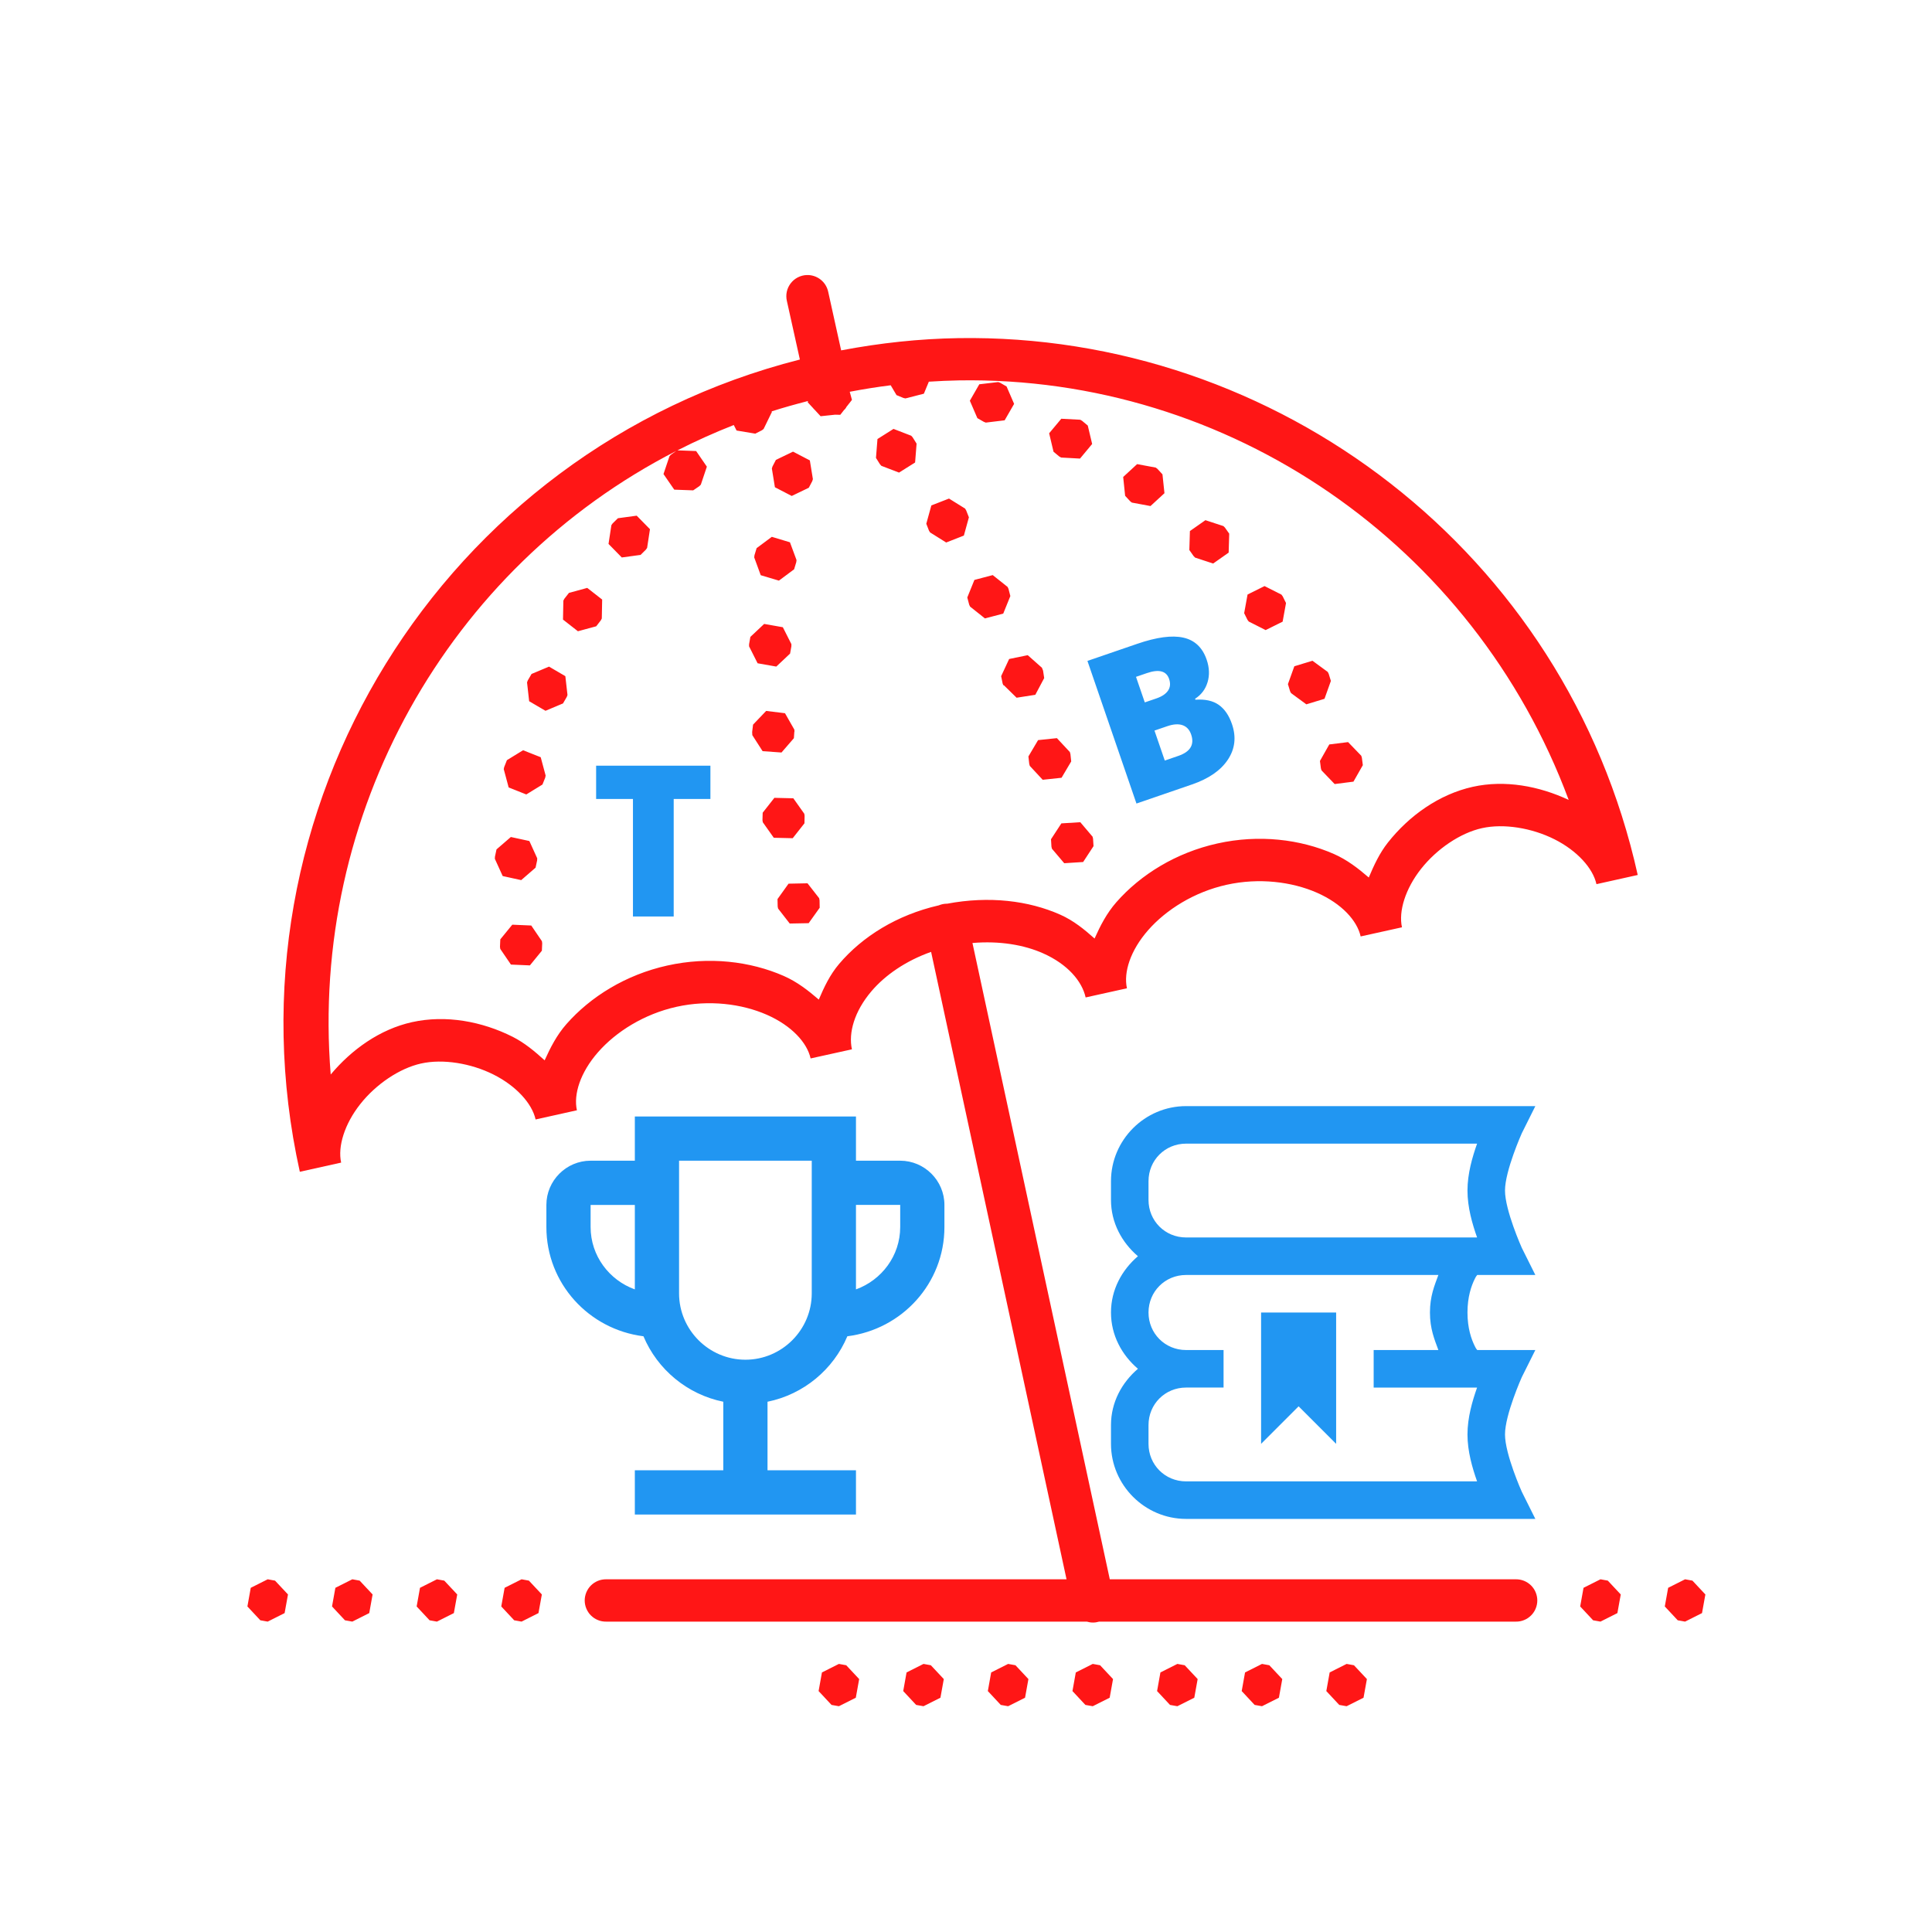 <svg xmlns="http://www.w3.org/2000/svg" xmlns:xlink="http://www.w3.org/1999/xlink" width="2024" height="2024" viewBox="0 0 1518 1518">
  <defs>
    <symbol id="a" overflow="visible">
      <path d="M65.094 0H33.078v-92.328h-28.938V-118.5H93.938v26.172H65.094Zm0 0" style="stroke:none"/>
    </symbol>
    <symbol id="b" overflow="visible">
      <path d="M-26.406-116.234 12.688-129.656c15.227-5.238 27.305-6.863 36.234-4.875 8.934 1.98 15.051 7.746 18.344 17.297 2.152 6.293 2.387 12.215.703 17.766-1.688 5.555-4.949 9.871-9.781 12.953l.266.766c7.59-.539 13.688.801 18.281 4.016 4.59 3.219 8.062 8.258 10.406 15.109 3.496 10.168 2.43 19.492-3.203 27.969-5.625 8.469-15.035 14.973-28.219 19.5L12.109-4.172Zm45.062 32.594 9.125-3.125c4.34-1.488 7.395-3.535 9.156-6.141 1.758-2.602 2.027-5.672.812-9.203-2.156-6.277-7.988-7.789-17.484-4.531L11.75-103.719ZM26.266-61.5l8.094 23.547 10.656-3.656c9.445-3.246 12.801-8.859 10.062-16.828-1.281-3.738-3.535-6.172-6.75-7.297-3.211-1.121-7.223-.855-12.031.797Zm0 0" style="stroke:none"/>
    </symbol>
  </defs>
  <path d="M633.891 216.105c-.617.016-1.23.082-1.828.164-.617.082-1.215.199-1.812.367-.582.148-1.164.332-1.746.562-.566.219-1.129.469-1.68.75-.547.281-1.062.582-1.578.93-.516.332-.996.699-1.48 1.098-.465.398-.914.816-1.328 1.262-.434.434-.832.898-1.195 1.398-.383.48-.715.98-1.031 1.512-.316.531-.617 1.062-.867 1.629-.266.551-.48 1.129-.68 1.711-.184.582-.348 1.164-.48 1.781-.117.598-.219 1.195-.285 1.812-.047.613-.082 1.211-.066 1.828 0 .613.035 1.23.117 1.844.082.598.184 1.215.332 1.797l10.191 45.941C347.812 353.781 172.449 636.023 235.578 920.688l32.465-7.211c-2.793-12.586 2.641-30.285 14.977-45.91 12.316-15.625 30.816-28.191 47.871-31.965 17.07-3.789 39.176-.215 56.945 8.727 17.785 8.941 30.203 22.688 32.996 35.254l32.461-7.215c-2.777-12.449 2.578-29.668 16.656-45.707 14.078-16.023 36.086-29.938 61.617-35.605 25.531-5.668 51.359-2.344 70.891 6.234 19.547 8.574 31.699 21.906 34.457 34.34l32.465-7.164C666.5 811.5 671.324 794.578 684.668 778.871c10.824-12.734 27.094-23.969 46.91-30.969 35.453 164.324 70.957 328.648 106.41 492.973H476.281c-.547 0-1.098.016-1.645.066-.551.051-1.098.117-1.648.219-.531.098-1.062.23-1.594.379-.531.152-1.047.336-1.547.535-.516.215-1.012.445-1.496.695-.496.25-.965.531-1.43.832-.449.301-.895.617-1.328.965-.434.348-.832.715-1.23 1.098-.383.383-.766.797-1.113 1.211-.348.434-.684.867-.98 1.312-.316.469-.598.934-.848 1.414-.266.484-.5.98-.715 1.48-.215.516-.398 1.031-.566 1.562-.148.516-.297 1.047-.398 1.594-.117.535-.184 1.082-.25 1.613-.051.551-.082 1.098-.082 1.645 0 .551.031 1.098.082 1.648.066.547.133 1.098.25 1.629.102.547.25 1.078.398 1.594.168.531.352 1.047.566 1.547.215.516.449 1.012.715 1.496.25.48.531.945.848 1.395.297.465.633.898.98 1.332.348.414.73.812 1.113 1.195.398.398.797.766 1.23 1.098.434.348.879.68 1.328.98.465.301.934.582 1.43.832.484.25.98.48 1.496.68.5.219 1.016.383 1.547.551.531.148 1.062.281 1.594.383.551.098 1.098.164 1.648.215.547.051 1.098.066 1.645.051h377.617c1.578.48 3.207.73 4.852.73 1.664 0 3.273-.25 4.855-.73h327.418c.547.016 1.094 0 1.645-.051.531-.051 1.078-.117 1.629-.215.531-.102 1.062-.234 1.594-.383.535-.168 1.047-.332 1.562-.551.5-.199 1-.43 1.496-.68.484-.25.949-.531 1.414-.832.465-.301.898-.633 1.328-.98.434-.332.832-.699 1.23-1.098.383-.383.766-.781 1.113-1.195.352-.434.684-.867.98-1.332.316-.449.602-.914.867-1.395.25-.484.496-.98.695-1.496.219-.5.402-1.016.566-1.547.168-.516.301-1.047.398-1.594.117-.531.199-1.082.25-1.629.051-.551.082-1.098.082-1.648 0-.547-.031-1.094-.082-1.645-.051-.531-.133-1.078-.25-1.613-.098-.547-.23-1.078-.398-1.594-.164-.531-.348-1.047-.566-1.562-.199-.5-.445-.996-.695-1.48-.266-.48-.551-.945-.867-1.414-.297-.445-.629-.879-.98-1.312-.348-.414-.73-.828-1.113-1.211-.398-.383-.797-.75-1.23-1.098-.43-.348-.863-.664-1.328-.965-.465-.301-.93-.582-1.414-.832-.496-.25-.996-.48-1.496-.695-.516-.199-1.027-.383-1.562-.535-.531-.148-1.062-.281-1.594-.379-.551-.102-1.098-.168-1.629-.219-.551-.051-1.098-.066-1.645-.066H871.98c-35.953-166.648-71.953-333.301-107.906-499.953 21.289-1.812 40.57 1.465 55.516 8.129C838.723 757.562 850.125 770.777 853 783.707l32.461-7.195c-2.773-12.469 2.609-29.688 16.688-45.711 14.082-16.023 36.09-29.953 61.617-35.621 25.531-5.668 51.363-2.359 70.895 6.199 19.547 8.578 31.664 21.941 34.422 34.391l32.465-7.18c-2.793-12.582 2.66-30.285 14.992-45.91 12.332-15.625 30.816-28.223 47.887-31.996 17.07-3.789 39.164-.184 56.949 8.758 17.766 8.945 30.184 22.656 32.977 35.223v.035l32.43-7.215c-56.316-253.816-283.652-425.871-533.945-421.812-30.383.496-61.137 3.754-91.938 9.621l-10.152-45.941c-.199-.949-.484-1.879-.848-2.793-.352-.898-.801-1.762-1.297-2.594-.516-.828-1.098-1.594-1.746-2.324-.648-.734-1.363-1.398-2.129-1.996-.766-.598-1.562-1.129-2.426-1.578-.863-.465-1.746-.848-2.676-1.148-.93-.297-1.863-.516-2.828-.664-.961-.133-1.941-.184-2.906-.148Zm119.559 82.777c212.164-3.527 404.395 128.652 479.094 329.625-23.254-10.871-50.047-15.906-75.328-10.305-26.582 5.902-50.117 22.758-66.773 43.867-6.531 8.277-10.938 17.832-14.977 27.406-8.227-7.098-16.969-13.91-27.457-18.516-26.348-11.551-58.793-15.492-91.453-8.242-32.664 7.246-60.422 24.516-79.402 46.141-7.613 8.66-12.668 18.582-17.137 28.555-8.031-7.145-16.473-14.078-26.93-18.73-24.914-11.086-55.934-14.844-88.91-8.629h-.613c-2.062.066-4.039.5-5.953 1.297-32.945 7.531-60.105 24.586-78.305 46.012-7.246 8.527-11.816 18.266-15.973 28.039-8.246-7.113-16.973-13.945-27.492-18.566-26.348-11.566-58.809-15.457-91.488-8.211-32.66 7.246-60.387 24.484-79.371 46.094-7.562 8.609-12.582 18.484-17.051 28.406-7.68-6.965-15.742-13.762-25.152-18.5-24.035-12.102-52.508-17.402-79.086-11.504-25.266 5.621-47.387 21.492-63.859 41.141-16.59-204.949 92.133-398.129 271.535-489.965l-4.125 2.895-1.195 1.18-4.738 14.113 8.461 12.25 14.879.547 4.836-3.309 1.164-1.18 4.734-14.113-8.426-12.281-14.676-.551c14.309-7.277 29.055-13.945 44.246-19.895l2.211 4.32 14.695 2.461 5.203-2.66 1.328-1.012 6.531-13.398-.23-.434c9.355-3.008 18.914-5.648 28.57-8.145l-.199 1.016 4.539 4.902.066.215.5.402 5.02 5.418 11.336-1.199 4.121.086 2.957-3.789.715-.648.965-1.332.035-.23 4.488-5.719-1.73-6.383c10.738-2.047 21.477-3.773 32.18-5.105l4.57 7.73 5.422 2.246 1.629.348 14.441-3.707 3.906-9.441c7.898-.5 15.793-.879 23.652-1.012Zm30.82 1.312-14.812 1.742-7.43 12.918 5.902 13.68L773 331.441l1.562.602 14.809-1.797 7.43-12.914-5.918-13.664-5.051-2.926Zm49.598 28.82-9.539 11.422 3.438 14.492 4.523 3.758 1.414.812 14.875.816 9.539-11.469-3.438-14.48-4.508-3.754-1.426-.816Zm-131.828 7.98-12.598 7.961-1.18 14.844 3.125 4.953L692.48 366l13.898 5.32 12.633-7.93 1.164-14.828-3.109-4.969-1.113-1.23Zm-78.953 17.867-13.449 6.484-2.691 5.199-.48 1.582 2.391 14.711 13.215 6.848 13.414-6.449 2.727-5.203.484-1.598-2.395-14.691Zm270.355 9.809-10.938 10.086 1.527 14.812 3.992 4.305 1.293 1.016 14.645 2.723 10.973-10.09-1.562-14.809-3.957-4.32-1.328-1Zm-147.801 27.059-13.863 5.402-3.973 14.379 2.109 5.449.883 1.398 12.633 7.895 13.895-5.434 3.957-14.348-2.145-5.449-.848-1.43Zm-245.375 13.449-14.777 2.008-4.188 4.125-.93 1.328-2.246 14.742 10.422 10.625 14.777-2.012 4.172-4.141.949-1.363 2.242-14.691Zm446.848 3.539-12.184 8.543-.449 14.895 3.375 4.801 1.164 1.164 14.16 4.656 12.199-8.578.434-14.895-3.375-4.77-1.18-1.18Zm-340.684 13.082-11.949 8.891-1.695 5.621-.184 1.66 5.117 13.98 14.297 4.254 11.934-8.895 1.695-5.617.199-1.645-5.168-13.961Zm173.582 30.066-14.41 3.793-5.586 13.793 1.496 5.688.715 1.496 11.652 9.273 14.379-3.789 5.586-13.797-1.465-5.684-.715-1.496Zm213.559 8.629-13.348 6.633-2.66 14.66 2.594 5.234 1.016 1.332 13.262 6.715 13.348-6.617 2.66-14.645-2.594-5.25-.98-1.348Zm-532.164 1.43-14.379 3.922-3.609 4.621-.781 1.461-.281 14.895 11.719 9.16 14.379-3.891 3.605-4.656.781-1.461.285-14.895Zm139.008 28.305-10.84 10.191-1.012 5.785v1.66l6.699 13.281 14.676 2.594 10.836-10.191 1.031-5.781v-1.664l-6.715-13.281Zm207.09 24.551-14.609 3.008-6.281 13.48 1.16 5.754.285.68.031.102.266.68.332-.133 10.059 9.859 14.711-2.297 6.98-13.148-.883-5.781-.031-.102-.133-.383-.168-.398-.582-1.461Zm223.715 4.371-14.246 4.355-5.035 14.031 1.695 5.582.781 1.496 12 8.793 14.262-4.352 5.02-14.031-1.711-5.566-.746-1.496Zm-599.852 4.621-13.727 5.77-2.961 5.07-.582 1.562 1.664 14.793 12.848 7.512 13.746-5.785 2.941-5.066.582-1.547-1.68-14.812Zm170.609 34.809L591.688 569.352l-.715 5.816.098 1.547v.434l.066.414v.102l8.047 12.531 14.844 1.062 9.738-11.25.352-5.105H624.25l-.066-.848-.035-.746-7.363-12.914Zm228.449 21.391-14.793 1.547-7.594 12.832.645 5.801.449 1.629 10.125 10.902 14.809-1.578 7.598-12.832-.617-5.801-.449-1.594Zm228.785 3.109-14.777 1.844-7.332 12.965.75 5.836.48 1.562 10.324 10.754 14.777-1.895 7.363-12.949-.75-5.816-.48-1.578Zm-648.219 6.398-12.699 7.797-2.145 5.418-.352 1.613 3.859 14.395 13.859 5.52 12.699-7.797 2.18-5.418.316-1.664-3.859-14.379Zm197.449 37.398-9.191 11.688-.168 5.883.266 1.613 8.629 12.184 14.875.348 9.227-11.719.117-5.883-.25-1.613-8.609-12.148ZM848.812 646.027l-14.879.914-8.145 12.469.348 5.832.402 1.629 9.641 11.371 14.859-.949 8.16-12.465-.367-5.836-.379-1.594Zm-447.43 11.621-11.27 9.738-1.23 5.754-.066 1.66 6.168 13.531 14.543 3.191L420.797 681.75l1.23-5.719.066-1.664-6.168-13.562Zm233.09 36.367-14.895.301-8.676 12.102.133 5.848.332 1.613 9.141 11.754 14.879-.285 8.66-12.117-.102-5.832-.316-1.664Zm-231.961 32.531-9.406 11.516-.266 5.852.23 1.664 8.379 12.301 14.895.648 9.422-11.539.25-5.867-.23-1.629-8.363-12.297ZM210.332 1240.875l-13.316 6.699-2.625 14.645 10.156 10.871 5.785 1.031 13.297-6.684 2.645-14.645-10.176-10.871Zm66.488 0-13.316 6.699-2.625 14.645 10.156 10.871 5.785 1.031 13.297-6.684 2.641-14.645-10.172-10.871Zm66.484 0-13.312 6.699-2.625 14.645 10.156 10.871 5.781 1.031 13.301-6.684 2.641-14.645-10.172-10.871Zm66.488 0-13.312 6.699-2.629 14.645 10.156 10.871 5.785 1.031 13.297-6.684 2.645-14.645-10.172-10.871Zm847.715 0-13.312 6.699-2.625 14.645 10.156 10.871 5.781 1.031 13.301-6.684 2.641-14.645-10.172-10.871Zm66.488 0-13.312 6.699-2.629 14.645 10.156 10.871 5.785 1.031 13.297-6.684 2.645-14.645-10.172-10.871Zm-664.875 66.488-13.312 6.699-2.629 14.645 10.156 10.871 5.785 1.027 13.297-6.68 2.645-14.645-10.172-10.871Zm66.488 0-13.312 6.699-2.629 14.645 10.156 10.871 5.785 1.027 13.297-6.68 2.645-14.645-10.172-10.871Zm66.488 0-13.316 6.699-2.625 14.645 10.156 10.871 5.785 1.027 13.297-6.68 2.645-14.645-10.176-10.871Zm66.488 0-13.316 6.699-2.625 14.645 10.156 10.871 5.785 1.027 13.297-6.68 2.641-14.645-10.172-10.871Zm66.484 0-13.312 6.699-2.625 14.645 10.156 10.871 5.781 1.027 13.301-6.68 2.641-14.645-10.172-10.871Zm66.488 0-13.312 6.699-2.629 14.645 10.156 10.871 5.785 1.027 13.297-6.68L1007.5 1319.281l-10.172-10.871Zm66.488 0-13.312 6.699-2.629 14.645 10.156 10.871 5.785 1.027 13.297-6.68 2.645-14.645-10.172-10.871Zm0 0" style="stroke:none;fill-rule:nonzero;fill:#ff1616;fill-opacity:1"/>
  <path d="M931.887 869.094c-32.391 0-58.969 26.582-58.969 58.969v14.742c0 17.852 8.492 33.375 21.168 44.227-12.676 10.852-21.168 26.375-21.168 44.227 0 17.852 8.492 33.375 21.168 44.227-12.676 10.852-21.168 26.375-21.168 44.227v14.742c0 32.387 26.578 58.969 58.969 58.969h274.453l-10.645-21.332s-13.191-29.441-13.191-45.008c0-15.566 13.191-45.008 13.191-45.008l10.645-21.332h-45.656c-.75-1.121-.723-.648-1.844-2.902-2.812-5.617-5.82-14.301-5.82-26.582s3.008-20.965 5.82-26.582c1.121-2.254 1.094-1.781 1.844-2.902h45.656l-10.645-21.332S1182.504 951 1182.504 935.434s13.191-45.008 13.191-45.008l10.645-21.332Zm0 29.484h228.68c-3.746 10.613-7.547 23.602-7.547 36.855s3.801 26.242 7.547 36.855H931.887c-16.469 0-29.484-13.016-29.484-29.484V928.062c0-16.469 13.016-29.484 29.484-29.484Zm0 103.195h198.266c-3.094 8.387-6.617 16.73-6.617 29.484 0 12.754 3.523 21.098 6.617 29.484h-50.844v29.484h81.258c-3.746 10.613-7.547 23.602-7.547 36.855 0 13.254 3.801 26.242 7.547 36.855H931.887c-16.469 0-29.484-13.016-29.484-29.484v-14.742c0-16.469 13.016-29.484 29.484-29.484h29.484v-29.484h-29.484c-16.469 0-29.484-13.016-29.484-29.484s13.016-29.484 29.484-29.484Zm58.969 29.484v103.195l29.484-29.484 29.484 29.484v-103.195ZM707.301 911.977h-34.75v-34.75h-173.75v34.75h-34.75c-19.113 0-34.75 15.637-34.75 34.75v17.375c0 44.305 33.359 80.445 76.277 85.832 10.945 26.062 34.402 45.695 62.723 51.43v53.863h-69.5v34.75h173.75v-34.75h-69.5v-53.863c28.32-5.734 51.777-25.367 62.723-51.43 42.918-5.387 76.277-41.527 76.277-85.832v-17.375c0-19.113-15.637-34.75-34.75-34.75Zm-243.25 52.125v-17.375h34.75v66.371c-20.156-7.297-34.75-26.41-34.75-48.996Zm121.625 104.25c-28.668 0-52.125-23.457-52.125-52.125v-104.25h104.25v104.25c0 28.668-23.457 52.125-52.125 52.125Zm121.625-104.25c0 22.586-14.594 41.699-34.75 48.996v-66.371h34.75Zm0 0" style="stroke:none;fill-rule:nonzero;fill:#2196f2;fill-opacity:1"/>
  <use xlink:href="#a" x="464.242" y="720.1" style="fill:#2196f2;fill-opacity:1"/>
  <use xlink:href="#b" x="880.823" y="635.522" style="fill:#2196f2;fill-opacity:1"/>
</svg>
